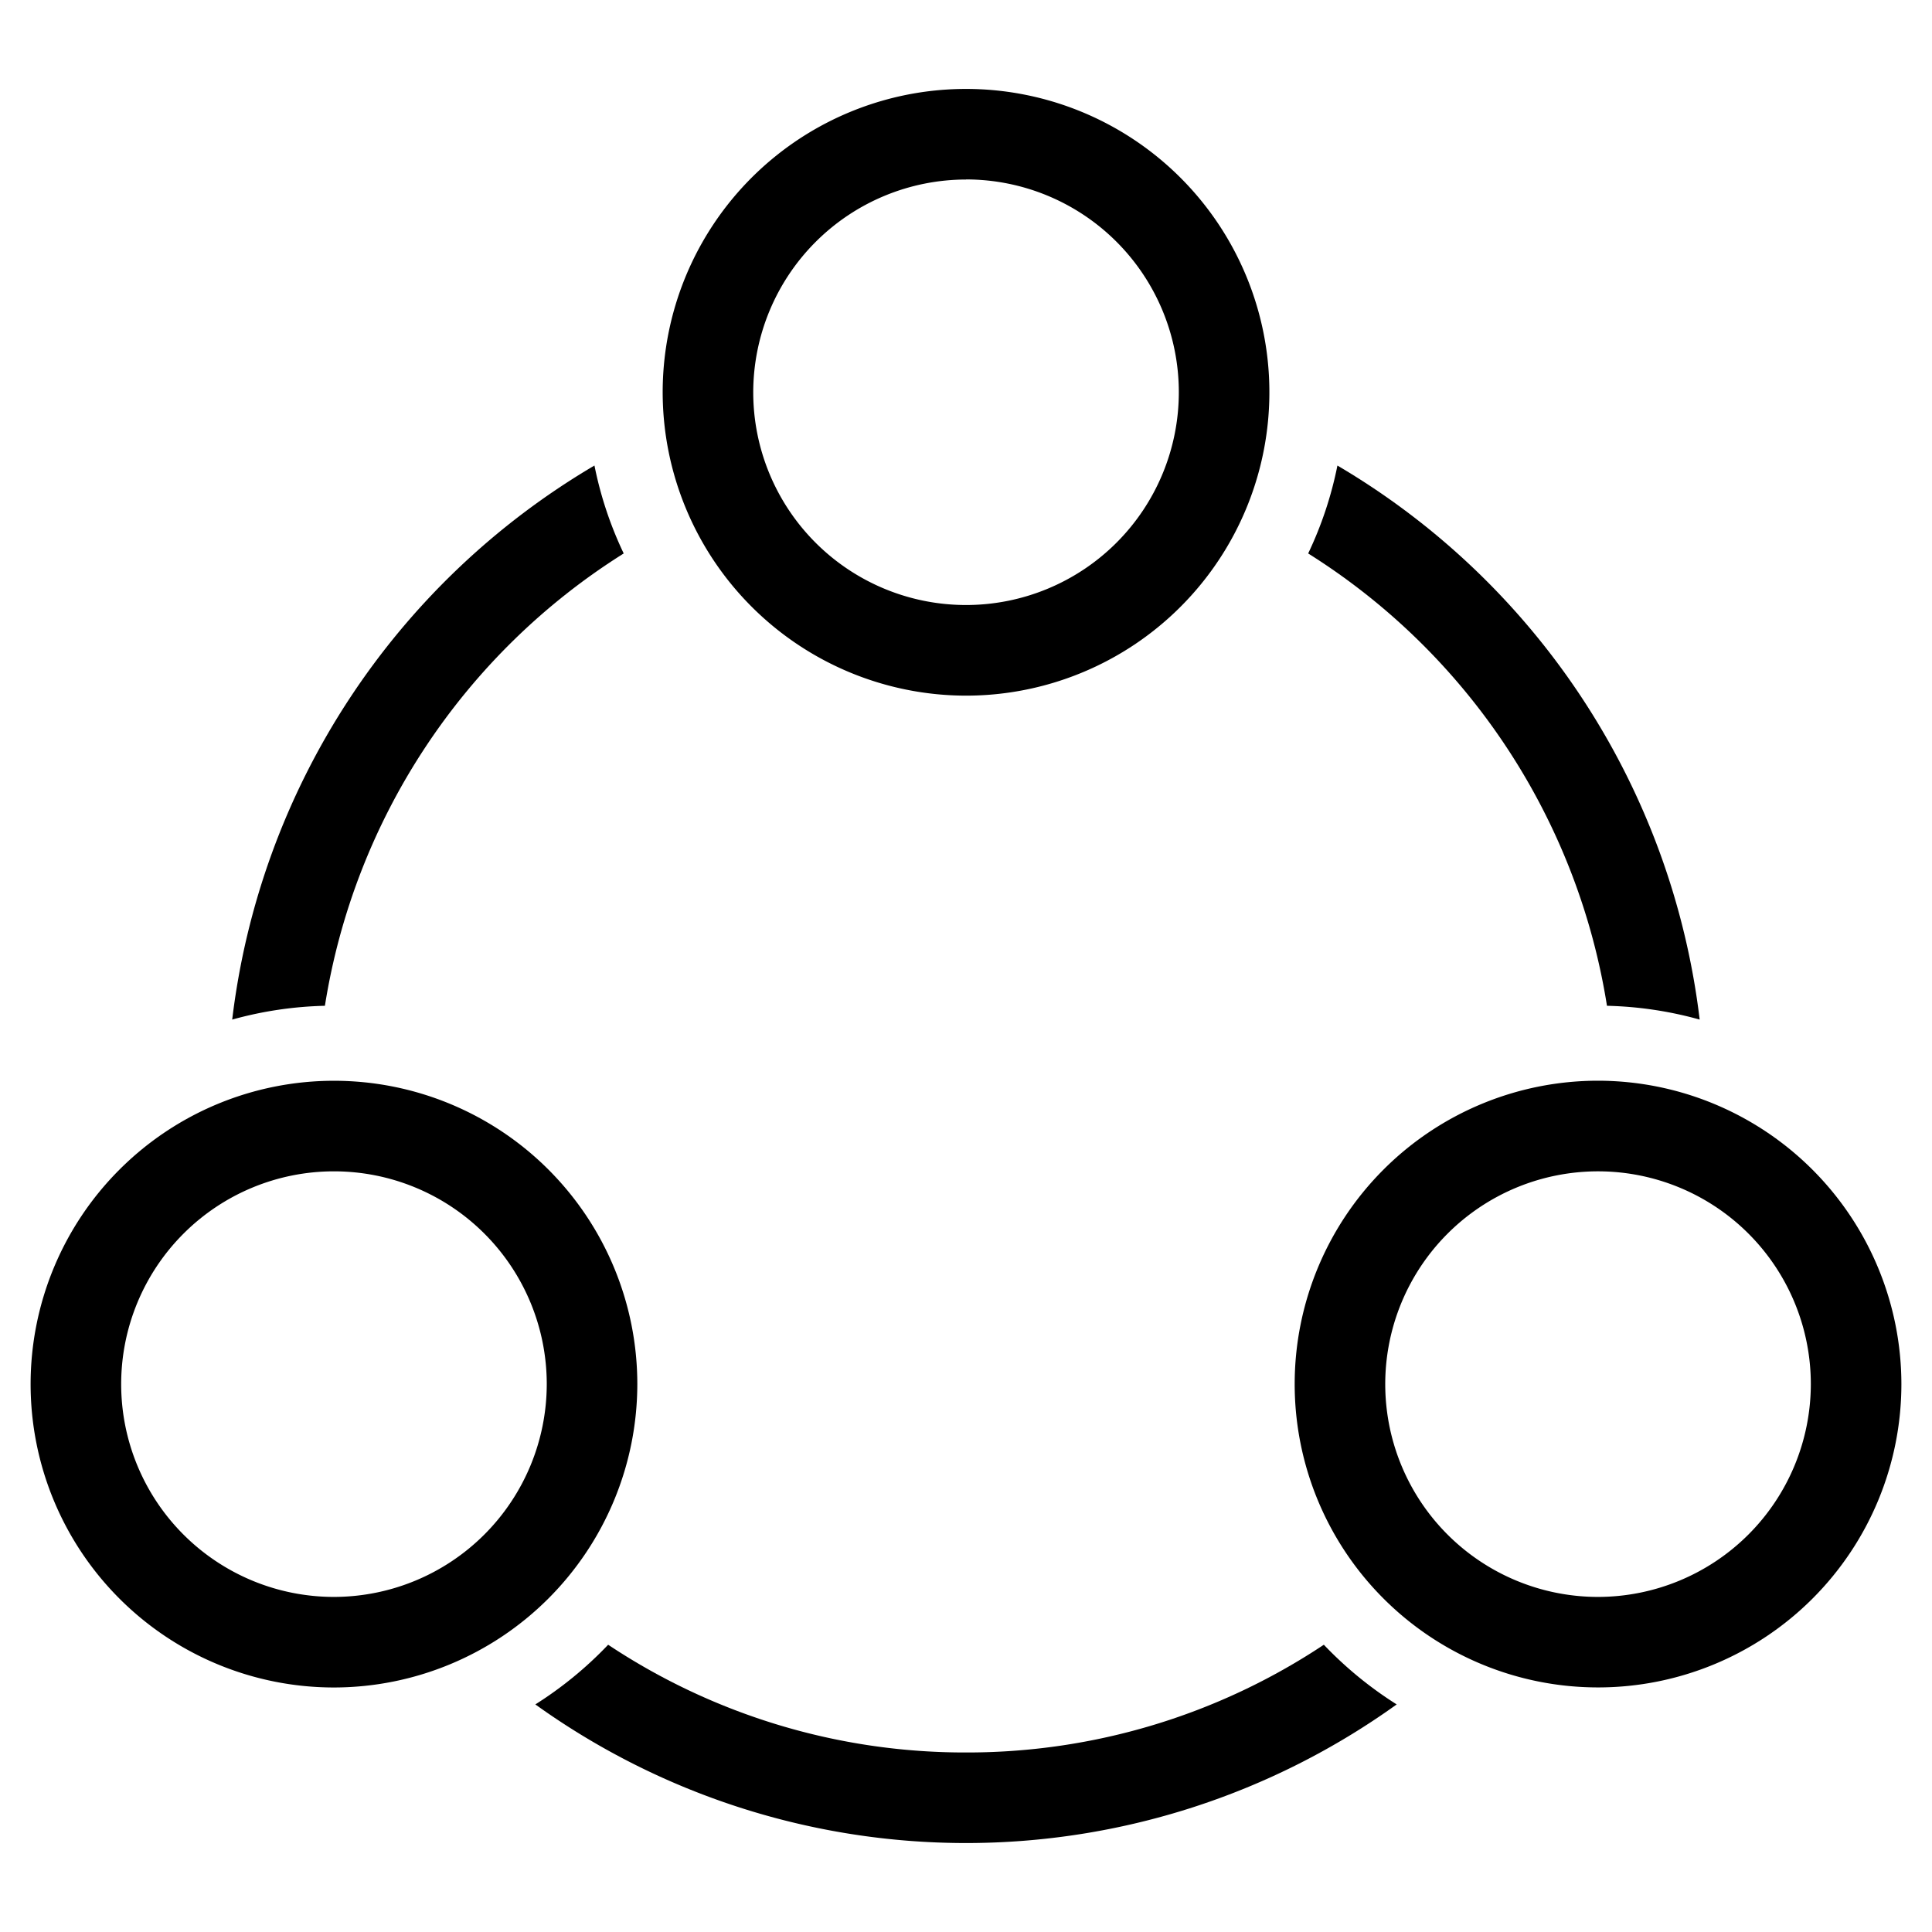 <svg height='100px' width='100px'  fill="#000000" xmlns="http://www.w3.org/2000/svg" data-name="Layer 1" viewBox="0 0 64 64" x="0px" y="0px"><title>x</title><path d="M32,23.044A10.049,10.049,0,1,0,21.952,13,10.06,10.06,0,0,0,32,23.044Zm0-17.1A7.049,7.049,0,1,1,24.952,13,7.057,7.057,0,0,1,32,5.947Z"></path><path d="M52.938,35.8A10.049,10.049,0,1,0,62.986,45.851,10.06,10.06,0,0,0,52.938,35.8Zm0,17.1a7.049,7.049,0,1,1,7.048-7.049A7.057,7.057,0,0,1,52.938,52.9Z"></path><path d="M21.112,45.851A10.049,10.049,0,1,0,11.063,55.9,10.06,10.06,0,0,0,21.112,45.851ZM11.063,52.9a7.049,7.049,0,1,1,7.049-7.049A7.057,7.057,0,0,1,11.063,52.9Z"></path><path d="M32,58.053a21.335,21.335,0,0,1-11.854-3.569,12.641,12.641,0,0,1-2.412,1.977,24.458,24.458,0,0,0,28.533,0,12.648,12.648,0,0,1-2.413-1.977A21.33,21.33,0,0,1,32,58.053Z"></path><path d="M53.233,33.318a12.5,12.5,0,0,1,3.071.457,24.7,24.7,0,0,0-12-18.353,12.412,12.412,0,0,1-.969,2.912A21.7,21.7,0,0,1,53.233,33.318Z"></path><path d="M20.661,18.334a12.4,12.4,0,0,1-.969-2.913,24.707,24.707,0,0,0-12,18.354,12.5,12.5,0,0,1,3.071-.457A21.7,21.7,0,0,1,20.661,18.334Z"></path></svg>